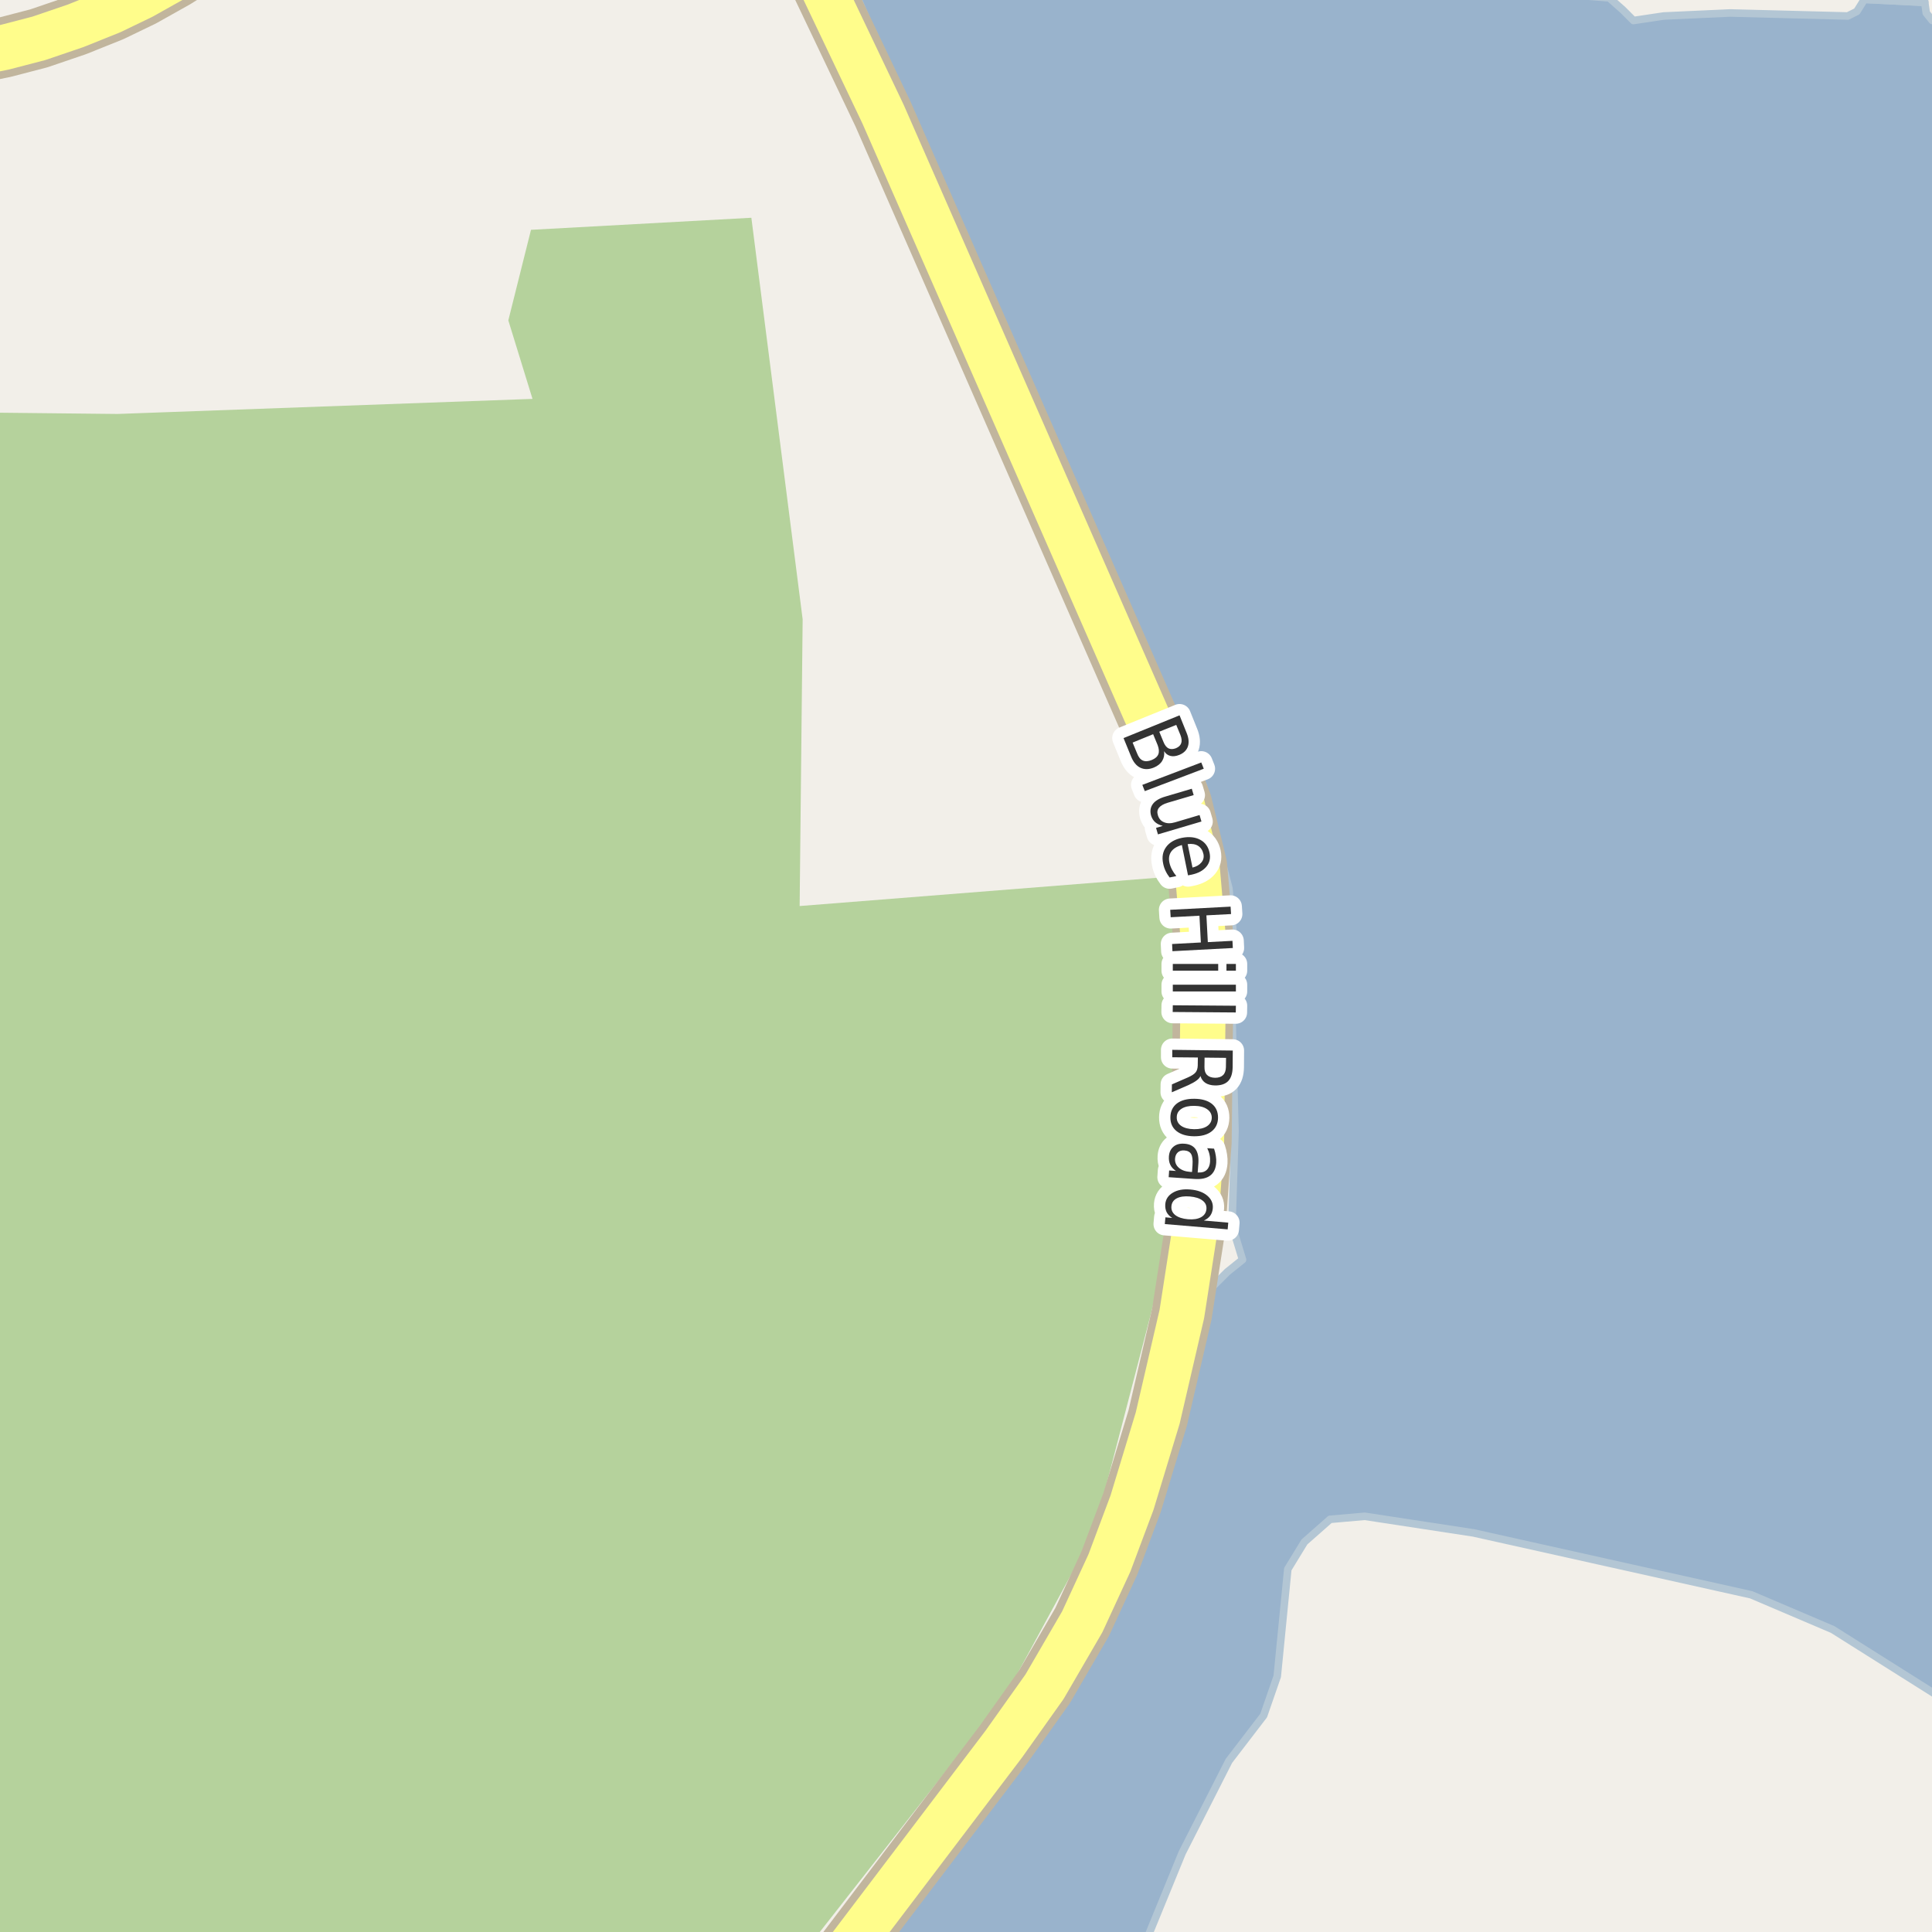 <?xml version="1.0" encoding="UTF-8"?>
<svg xmlns="http://www.w3.org/2000/svg" xmlns:xlink="http://www.w3.org/1999/xlink" width="256pt" height="256pt" viewBox="0 0 256 256" version="1.1">
<g id="surface2">
<rect x="0" y="0" width="256" height="256" style="fill:rgb(94.902%,93.725%,91.373%);fill-opacity:1;stroke:none;"/>
<path style=" stroke:none;fill-rule:evenodd;fill:rgb(70.98%,82.353%,61.176%);fill-opacity:1;" d="M -4 260 L 105.488 260 L 133.355 224.453 L 144.957 203.051 L 152.559 173.855 L 155.758 160.453 L 156.758 136.453 L 156.559 116.051 L 105.957 120.055 L 106.355 82.055 L 99.559 28.855 L 70.359 30.453 L 67.355 42.453 L 70.559 52.855 L 15.559 54.852 L -4 54.645 Z M -4 260 "/>
<path style=" stroke:none;fill-rule:evenodd;fill:rgb(60%,70.196%,80%);fill-opacity:1;" d="M 151.121 259 L 156.641 245.52 L 162.84 233.32 L 167.441 227.32 L 169.242 222.121 L 170.641 207.918 L 172.84 204.32 L 176.242 201.32 L 180.84 200.918 L 195.242 203.117 L 232.039 211.316 L 242.84 215.918 L 257.441 225.121 L 259 225.781 L 259 2.855 L 256.039 2.719 L 255.242 1.719 L 255.039 0.316 L 247.043 -0.082 L 246.043 1.516 L 244.84 2.121 L 229.242 1.719 L 220.441 2.121 L 216.441 2.719 L 215.043 1.32 L 213.238 -0.281 L 208.242 -0.684 L 194.191 -4 L 113.336 -4 L 113.441 -0.684 L 117.242 8.117 L 159.441 104.121 L 161.441 112.316 L 162.84 117.719 L 163.641 126.121 L 163.242 134.52 L 163.641 149.918 L 163.242 162.316 L 164.641 166.918 L 162.641 168.52 L 160.641 170.516 L 159.039 176.52 L 155.238 193.719 L 150.242 207.32 L 145.039 218.32 L 136.238 231.719 L 115.695 259 Z M 151.121 259 "/>
<path style="fill:none;stroke-width:1;stroke-linecap:round;stroke-linejoin:round;stroke:rgb(70.196%,77.647%,83.137%);stroke-opacity:1;stroke-miterlimit:10;" d="M 151.121 259 L 156.641 245.52 L 162.84 233.32 L 167.441 227.32 L 169.242 222.121 L 170.641 207.918 L 172.84 204.32 L 176.242 201.32 L 180.84 200.918 L 195.242 203.117 L 232.039 211.316 L 242.84 215.918 L 257.441 225.121 L 259 225.781 L 259 2.855 L 256.039 2.719 L 255.242 1.719 L 255.039 0.316 L 247.043 -0.082 L 246.043 1.516 L 244.84 2.121 L 229.242 1.719 L 220.441 2.121 L 216.441 2.719 L 215.043 1.32 L 213.238 -0.281 L 208.242 -0.684 L 194.191 -4 L 113.336 -4 L 113.441 -0.684 L 117.242 8.117 L 159.441 104.121 L 161.441 112.316 L 162.84 117.719 L 163.641 126.121 L 163.242 134.52 L 163.641 149.918 L 163.242 162.316 L 164.641 166.918 L 162.641 168.52 L 160.641 170.516 L 159.039 176.52 L 155.238 193.719 L 150.242 207.32 L 145.039 218.32 L 136.238 231.719 L 115.695 259 L 151.121 259 "/>
<path style=" stroke:none;fill-rule:evenodd;fill:rgb(60%,70.196%,80%);fill-opacity:1;" d="M 247.211 -4 L 247.043 -0.082 L 255.039 0.316 L 254.641 -3.883 L 259 -4 Z M 247.211 -4 "/>
<path style="fill:none;stroke-width:1;stroke-linecap:round;stroke-linejoin:round;stroke:rgb(70.196%,77.647%,83.137%);stroke-opacity:1;stroke-miterlimit:10;" d="M 247.211 -4 L 247.043 -0.082 L 255.039 0.316 L 254.641 -3.883 L 259 -4 L 247.211 -4 "/>
<path style="fill:none;stroke-width:8;stroke-linecap:round;stroke-linejoin:round;stroke:rgb(75.686%,70.98%,61.569%);stroke-opacity:1;stroke-miterlimit:10;" d="M 105.516 -9 L 117 15.105 L 153.402 98.102 L 156.602 106.5 L 158.602 114.703 L 159.402 123.902 L 159.402 133.102 L 159.203 151.301 L 158.402 162.504 L 156.602 174.105 L 153.402 187.902 L 150 199.105 L 147.004 207.102 L 143.402 214.902 L 138.402 223.504 L 133.004 231.105 L 108.051 264 "/>
<path style="fill:none;stroke-width:8;stroke-linecap:round;stroke-linejoin:round;stroke:rgb(75.686%,70.98%,61.569%);stroke-opacity:1;stroke-miterlimit:10;" d="M -9 7.887 L -3.957 7.195 L 0.508 6.289 L 5.145 5.082 L 10.016 3.422 L 14.727 1.531 L 18.816 -0.441 L 23.184 -2.891 L 26.996 -5.293 L 30.223 -7.746 L 31.832 -9 "/>
<path style="fill:none;stroke-width:6;stroke-linecap:round;stroke-linejoin:round;stroke:rgb(100%,99.216%,54.51%);stroke-opacity:1;stroke-miterlimit:10;" d="M 105.516 -9 L 117 15.105 L 153.402 98.102 L 156.602 106.5 L 158.602 114.703 L 159.402 123.902 L 159.402 133.102 L 159.203 151.301 L 158.402 162.504 L 156.602 174.105 L 153.402 187.902 L 150 199.105 L 147.004 207.102 L 143.402 214.902 L 138.402 223.504 L 133.004 231.105 L 108.051 264 "/>
<path style="fill:none;stroke-width:6;stroke-linecap:round;stroke-linejoin:round;stroke:rgb(100%,99.216%,54.51%);stroke-opacity:1;stroke-miterlimit:10;" d="M -9 7.887 L -3.957 7.195 L 0.508 6.289 L 5.145 5.082 L 10.016 3.422 L 14.727 1.531 L 18.816 -0.441 L 23.184 -2.891 L 26.996 -5.293 L 30.223 -7.746 L 31.832 -9 "/>
<path style="fill:none;stroke-width:3;stroke-linecap:round;stroke-linejoin:round;stroke:rgb(100%,100%,100%);stroke-opacity:1;stroke-miterlimit:10;" d="M 152.797 97.285 L 150.078 98.395 L 150.672 99.832 C 150.859 100.32 151.109 100.633 151.422 100.77 C 151.742 100.914 152.141 100.895 152.609 100.707 C 153.066 100.52 153.359 100.262 153.484 99.941 C 153.609 99.617 153.578 99.211 153.391 98.723 Z M 155.859 96.051 L 153.609 96.957 L 154.156 98.285 C 154.332 98.73 154.555 99.023 154.828 99.16 C 155.109 99.293 155.438 99.289 155.812 99.145 C 156.188 98.988 156.422 98.762 156.516 98.473 C 156.617 98.191 156.582 97.824 156.406 97.379 Z M 156.297 94.785 L 157.234 97.113 C 157.516 97.801 157.57 98.395 157.406 98.895 C 157.238 99.402 156.863 99.777 156.281 100.02 C 155.82 100.207 155.422 100.254 155.078 100.16 C 154.734 100.074 154.457 99.867 154.25 99.535 C 154.312 100.012 154.227 100.441 154 100.816 C 153.77 101.199 153.398 101.496 152.891 101.707 C 152.223 101.977 151.625 101.98 151.094 101.723 C 150.57 101.473 150.16 100.965 149.859 100.207 L 148.875 97.801 Z M 159.176 101.031 L 159.504 101.859 L 151.691 104.828 L 151.363 104 Z M 154.434 105.543 L 157.918 104.512 L 158.168 105.355 L 154.715 106.371 C 154.172 106.535 153.793 106.754 153.574 107.027 C 153.355 107.297 153.301 107.621 153.418 107.996 C 153.551 108.465 153.824 108.781 154.23 108.949 C 154.637 109.125 155.121 109.129 155.684 108.965 L 158.949 107.996 L 159.199 108.855 L 153.434 110.559 L 153.184 109.699 L 154.074 109.434 C 153.656 109.328 153.324 109.168 153.074 108.949 C 152.824 108.73 152.641 108.438 152.527 108.074 C 152.359 107.48 152.438 106.965 152.762 106.527 C 153.082 106.098 153.641 105.77 154.434 105.543 Z M 158.699 106.621 Z M 157.902 115.895 L 157.418 115.988 L 156.605 111.973 C 155.957 112.148 155.488 112.434 155.199 112.832 C 154.918 113.227 154.832 113.711 154.949 114.285 C 155.02 114.617 155.137 114.93 155.293 115.223 C 155.449 115.523 155.641 115.809 155.871 116.082 L 154.98 116.27 C 154.762 115.988 154.578 115.691 154.434 115.379 C 154.285 115.066 154.184 114.742 154.121 114.41 C 153.941 113.555 154.078 112.824 154.527 112.223 C 154.973 111.617 155.668 111.215 156.605 111.02 C 157.562 110.832 158.371 110.918 159.027 111.27 C 159.691 111.621 160.109 112.199 160.277 113.004 C 160.422 113.711 160.281 114.32 159.855 114.832 C 159.426 115.352 158.777 115.707 157.902 115.895 Z M 158.012 114.957 C 158.531 114.832 158.922 114.605 159.184 114.285 C 159.453 113.973 159.547 113.602 159.465 113.176 C 159.359 112.684 159.125 112.32 158.762 112.082 C 158.395 111.852 157.934 111.773 157.371 111.848 Z M 163.059 120.133 L 163.121 121.117 L 159.855 121.289 L 160.043 124.836 L 163.309 124.664 L 163.355 125.617 L 155.355 126.039 L 155.309 125.086 L 159.121 124.883 L 158.934 121.336 L 155.121 121.539 L 155.059 120.555 Z M 161.418 127.73 L 161.418 128.621 L 155.402 128.621 L 155.402 127.73 Z M 163.762 127.73 L 163.762 128.621 L 162.512 128.621 L 162.512 127.73 Z M 163.762 130.48 L 163.762 131.371 L 155.402 131.371 L 155.402 130.48 Z M 163.762 133.266 L 163.746 134.156 L 155.387 134.094 L 155.402 133.203 Z M 159.066 142.578 C 158.98 142.785 158.809 142.984 158.551 143.172 C 158.289 143.367 157.93 143.57 157.473 143.781 L 155.27 144.734 L 155.285 143.688 L 157.363 142.781 C 157.895 142.551 158.246 142.32 158.426 142.094 C 158.602 141.875 158.695 141.57 158.707 141.188 L 158.723 140.125 L 155.332 140.094 L 155.332 139.109 L 163.348 139.203 L 163.332 141.406 C 163.32 142.238 163.121 142.852 162.738 143.25 C 162.352 143.645 161.77 143.836 160.988 143.828 C 160.488 143.816 160.07 143.707 159.738 143.5 C 159.414 143.289 159.191 142.984 159.066 142.578 Z M 162.457 140.172 L 159.613 140.141 L 159.598 141.359 C 159.586 141.836 159.699 142.195 159.941 142.438 C 160.18 142.676 160.535 142.801 161.004 142.812 C 161.473 142.812 161.824 142.691 162.066 142.453 C 162.305 142.223 162.43 141.867 162.441 141.391 Z M 160.566 148.109 C 160.566 147.629 160.355 147.25 159.941 146.969 C 159.535 146.688 158.973 146.539 158.254 146.531 C 157.535 146.52 156.965 146.648 156.551 146.922 C 156.133 147.191 155.926 147.566 155.926 148.047 C 155.914 148.523 156.113 148.906 156.52 149.188 C 156.934 149.469 157.504 149.613 158.223 149.625 C 158.941 149.633 159.508 149.504 159.926 149.234 C 160.34 148.961 160.555 148.586 160.566 148.109 Z M 161.395 148.109 C 161.383 148.879 161.098 149.484 160.535 149.922 C 159.973 150.359 159.195 150.57 158.207 150.562 C 157.227 150.551 156.457 150.32 155.895 149.875 C 155.34 149.426 155.074 148.816 155.082 148.047 C 155.094 147.266 155.379 146.656 155.941 146.219 C 156.512 145.789 157.289 145.582 158.27 145.594 C 159.258 145.602 160.027 145.828 160.582 146.266 C 161.133 146.711 161.402 147.328 161.395 148.109 Z M 158.012 154.406 C 158.062 153.695 158 153.195 157.824 152.906 C 157.656 152.625 157.355 152.469 156.918 152.438 C 156.574 152.414 156.293 152.5 156.074 152.688 C 155.855 152.883 155.73 153.16 155.699 153.516 C 155.668 154.004 155.832 154.41 156.199 154.734 C 156.574 155.055 157.078 155.238 157.715 155.281 L 157.949 155.297 Z M 158.277 156.219 L 154.855 155.984 L 154.918 155.094 L 155.824 155.156 C 155.469 154.926 155.219 154.656 155.074 154.344 C 154.918 154.031 154.855 153.656 154.887 153.219 C 154.93 152.664 155.133 152.238 155.496 151.938 C 155.859 151.633 156.332 151.504 156.918 151.547 C 157.594 151.586 158.09 151.82 158.402 152.25 C 158.715 152.688 158.844 153.312 158.793 154.125 L 158.699 155.359 L 158.793 155.359 C 159.25 155.391 159.613 155.281 159.887 155.031 C 160.156 154.781 160.309 154.414 160.34 153.938 C 160.359 153.633 160.34 153.332 160.277 153.031 C 160.215 152.727 160.109 152.43 159.965 152.141 L 160.871 152.203 C 160.984 152.547 161.062 152.867 161.105 153.172 C 161.156 153.484 161.172 153.785 161.152 154.078 C 161.098 154.848 160.832 155.41 160.355 155.766 C 159.887 156.129 159.191 156.281 158.277 156.219 Z M 159.516 161.727 L 162.75 162.008 L 162.672 162.898 L 154.344 162.195 L 154.422 161.305 L 155.328 161.383 C 154.973 161.164 154.727 160.902 154.578 160.602 C 154.434 160.297 154.375 159.949 154.406 159.555 C 154.461 158.906 154.793 158.402 155.406 158.039 C 156.02 157.672 156.797 157.531 157.734 157.617 C 158.68 157.699 159.426 157.969 159.969 158.43 C 160.508 158.887 160.754 159.438 160.703 160.086 C 160.672 160.48 160.555 160.812 160.359 161.086 C 160.16 161.355 159.879 161.57 159.516 161.727 Z M 157.656 158.539 C 156.938 158.477 156.359 158.559 155.922 158.789 C 155.492 159.016 155.258 159.367 155.219 159.836 C 155.176 160.312 155.348 160.703 155.734 161.008 C 156.129 161.309 156.688 161.492 157.406 161.555 C 158.133 161.617 158.711 161.527 159.141 161.289 C 159.578 161.047 159.816 160.688 159.859 160.211 C 159.898 159.742 159.723 159.359 159.328 159.07 C 158.941 158.777 158.383 158.602 157.656 158.539 Z M 157.656 158.539 "/>
<path style=" stroke:none;fill-rule:evenodd;fill:rgb(20%,20%,20%);fill-opacity:1;" d="M 152.797 97.285 L 150.078 98.395 L 150.672 99.832 C 150.859 100.32 151.109 100.633 151.422 100.77 C 151.742 100.914 152.141 100.895 152.609 100.707 C 153.066 100.52 153.359 100.262 153.484 99.941 C 153.609 99.617 153.578 99.211 153.391 98.723 Z M 155.859 96.051 L 153.609 96.957 L 154.156 98.285 C 154.332 98.73 154.555 99.023 154.828 99.16 C 155.109 99.293 155.438 99.289 155.812 99.145 C 156.188 98.988 156.422 98.762 156.516 98.473 C 156.617 98.191 156.582 97.824 156.406 97.379 Z M 156.297 94.785 L 157.234 97.113 C 157.516 97.801 157.57 98.395 157.406 98.895 C 157.238 99.402 156.863 99.777 156.281 100.02 C 155.82 100.207 155.422 100.254 155.078 100.16 C 154.734 100.074 154.457 99.867 154.25 99.535 C 154.312 100.012 154.227 100.441 154 100.816 C 153.77 101.199 153.398 101.496 152.891 101.707 C 152.223 101.977 151.625 101.98 151.094 101.723 C 150.57 101.473 150.16 100.965 149.859 100.207 L 148.875 97.801 Z M 159.176 101.031 L 159.504 101.859 L 151.691 104.828 L 151.363 104 Z M 154.434 105.543 L 157.918 104.512 L 158.168 105.355 L 154.715 106.371 C 154.172 106.535 153.793 106.754 153.574 107.027 C 153.355 107.297 153.301 107.621 153.418 107.996 C 153.551 108.465 153.824 108.781 154.23 108.949 C 154.637 109.125 155.121 109.129 155.684 108.965 L 158.949 107.996 L 159.199 108.855 L 153.434 110.559 L 153.184 109.699 L 154.074 109.434 C 153.656 109.328 153.324 109.168 153.074 108.949 C 152.824 108.73 152.641 108.438 152.527 108.074 C 152.359 107.48 152.438 106.965 152.762 106.527 C 153.082 106.098 153.641 105.77 154.434 105.543 Z M 158.699 106.621 Z M 157.902 115.895 L 157.418 115.988 L 156.605 111.973 C 155.957 112.148 155.488 112.434 155.199 112.832 C 154.918 113.227 154.832 113.711 154.949 114.285 C 155.02 114.617 155.137 114.93 155.293 115.223 C 155.449 115.523 155.641 115.809 155.871 116.082 L 154.98 116.27 C 154.762 115.988 154.578 115.691 154.434 115.379 C 154.285 115.066 154.184 114.742 154.121 114.41 C 153.941 113.555 154.078 112.824 154.527 112.223 C 154.973 111.617 155.668 111.215 156.605 111.02 C 157.562 110.832 158.371 110.918 159.027 111.27 C 159.691 111.621 160.109 112.199 160.277 113.004 C 160.422 113.711 160.281 114.32 159.855 114.832 C 159.426 115.352 158.777 115.707 157.902 115.895 Z M 158.012 114.957 C 158.531 114.832 158.922 114.605 159.184 114.285 C 159.453 113.973 159.547 113.602 159.465 113.176 C 159.359 112.684 159.125 112.32 158.762 112.082 C 158.395 111.852 157.934 111.773 157.371 111.848 Z M 163.059 120.133 L 163.121 121.117 L 159.855 121.289 L 160.043 124.836 L 163.309 124.664 L 163.355 125.617 L 155.355 126.039 L 155.309 125.086 L 159.121 124.883 L 158.934 121.336 L 155.121 121.539 L 155.059 120.555 Z M 161.418 127.73 L 161.418 128.621 L 155.402 128.621 L 155.402 127.73 Z M 163.762 127.73 L 163.762 128.621 L 162.512 128.621 L 162.512 127.73 Z M 163.762 130.48 L 163.762 131.371 L 155.402 131.371 L 155.402 130.48 Z M 163.762 133.266 L 163.746 134.156 L 155.387 134.094 L 155.402 133.203 Z M 159.066 142.578 C 158.98 142.785 158.809 142.984 158.551 143.172 C 158.289 143.367 157.93 143.57 157.473 143.781 L 155.27 144.734 L 155.285 143.688 L 157.363 142.781 C 157.895 142.551 158.246 142.32 158.426 142.094 C 158.602 141.875 158.695 141.57 158.707 141.188 L 158.723 140.125 L 155.332 140.094 L 155.332 139.109 L 163.348 139.203 L 163.332 141.406 C 163.32 142.238 163.121 142.852 162.738 143.25 C 162.352 143.645 161.77 143.836 160.988 143.828 C 160.488 143.816 160.07 143.707 159.738 143.5 C 159.414 143.289 159.191 142.984 159.066 142.578 Z M 162.457 140.172 L 159.613 140.141 L 159.598 141.359 C 159.586 141.836 159.699 142.195 159.941 142.438 C 160.18 142.676 160.535 142.801 161.004 142.812 C 161.473 142.812 161.824 142.691 162.066 142.453 C 162.305 142.223 162.43 141.867 162.441 141.391 Z M 160.566 148.109 C 160.566 147.629 160.355 147.25 159.941 146.969 C 159.535 146.688 158.973 146.539 158.254 146.531 C 157.535 146.52 156.965 146.648 156.551 146.922 C 156.133 147.191 155.926 147.566 155.926 148.047 C 155.914 148.523 156.113 148.906 156.52 149.188 C 156.934 149.469 157.504 149.613 158.223 149.625 C 158.941 149.633 159.508 149.504 159.926 149.234 C 160.34 148.961 160.555 148.586 160.566 148.109 Z M 161.395 148.109 C 161.383 148.879 161.098 149.484 160.535 149.922 C 159.973 150.359 159.195 150.57 158.207 150.562 C 157.227 150.551 156.457 150.32 155.895 149.875 C 155.34 149.426 155.074 148.816 155.082 148.047 C 155.094 147.266 155.379 146.656 155.941 146.219 C 156.512 145.789 157.289 145.582 158.27 145.594 C 159.258 145.602 160.027 145.828 160.582 146.266 C 161.133 146.711 161.402 147.328 161.395 148.109 Z M 158.012 154.406 C 158.062 153.695 158 153.195 157.824 152.906 C 157.656 152.625 157.355 152.469 156.918 152.438 C 156.574 152.414 156.293 152.5 156.074 152.688 C 155.855 152.883 155.73 153.16 155.699 153.516 C 155.668 154.004 155.832 154.41 156.199 154.734 C 156.574 155.055 157.078 155.238 157.715 155.281 L 157.949 155.297 Z M 158.277 156.219 L 154.855 155.984 L 154.918 155.094 L 155.824 155.156 C 155.469 154.926 155.219 154.656 155.074 154.344 C 154.918 154.031 154.855 153.656 154.887 153.219 C 154.93 152.664 155.133 152.238 155.496 151.938 C 155.859 151.633 156.332 151.504 156.918 151.547 C 157.594 151.586 158.09 151.82 158.402 152.25 C 158.715 152.688 158.844 153.312 158.793 154.125 L 158.699 155.359 L 158.793 155.359 C 159.25 155.391 159.613 155.281 159.887 155.031 C 160.156 154.781 160.309 154.414 160.34 153.938 C 160.359 153.633 160.34 153.332 160.277 153.031 C 160.215 152.727 160.109 152.43 159.965 152.141 L 160.871 152.203 C 160.984 152.547 161.062 152.867 161.105 153.172 C 161.156 153.484 161.172 153.785 161.152 154.078 C 161.098 154.848 160.832 155.41 160.355 155.766 C 159.887 156.129 159.191 156.281 158.277 156.219 Z M 159.516 161.727 L 162.75 162.008 L 162.672 162.898 L 154.344 162.195 L 154.422 161.305 L 155.328 161.383 C 154.973 161.164 154.727 160.902 154.578 160.602 C 154.434 160.297 154.375 159.949 154.406 159.555 C 154.461 158.906 154.793 158.402 155.406 158.039 C 156.02 157.672 156.797 157.531 157.734 157.617 C 158.68 157.699 159.426 157.969 159.969 158.43 C 160.508 158.887 160.754 159.438 160.703 160.086 C 160.672 160.48 160.555 160.812 160.359 161.086 C 160.16 161.355 159.879 161.57 159.516 161.727 Z M 157.656 158.539 C 156.938 158.477 156.359 158.559 155.922 158.789 C 155.492 159.016 155.258 159.367 155.219 159.836 C 155.176 160.312 155.348 160.703 155.734 161.008 C 156.129 161.309 156.688 161.492 157.406 161.555 C 158.133 161.617 158.711 161.527 159.141 161.289 C 159.578 161.047 159.816 160.688 159.859 160.211 C 159.898 159.742 159.723 159.359 159.328 159.07 C 158.941 158.777 158.383 158.602 157.656 158.539 Z M 157.656 158.539 "/>
</g>
</svg>

